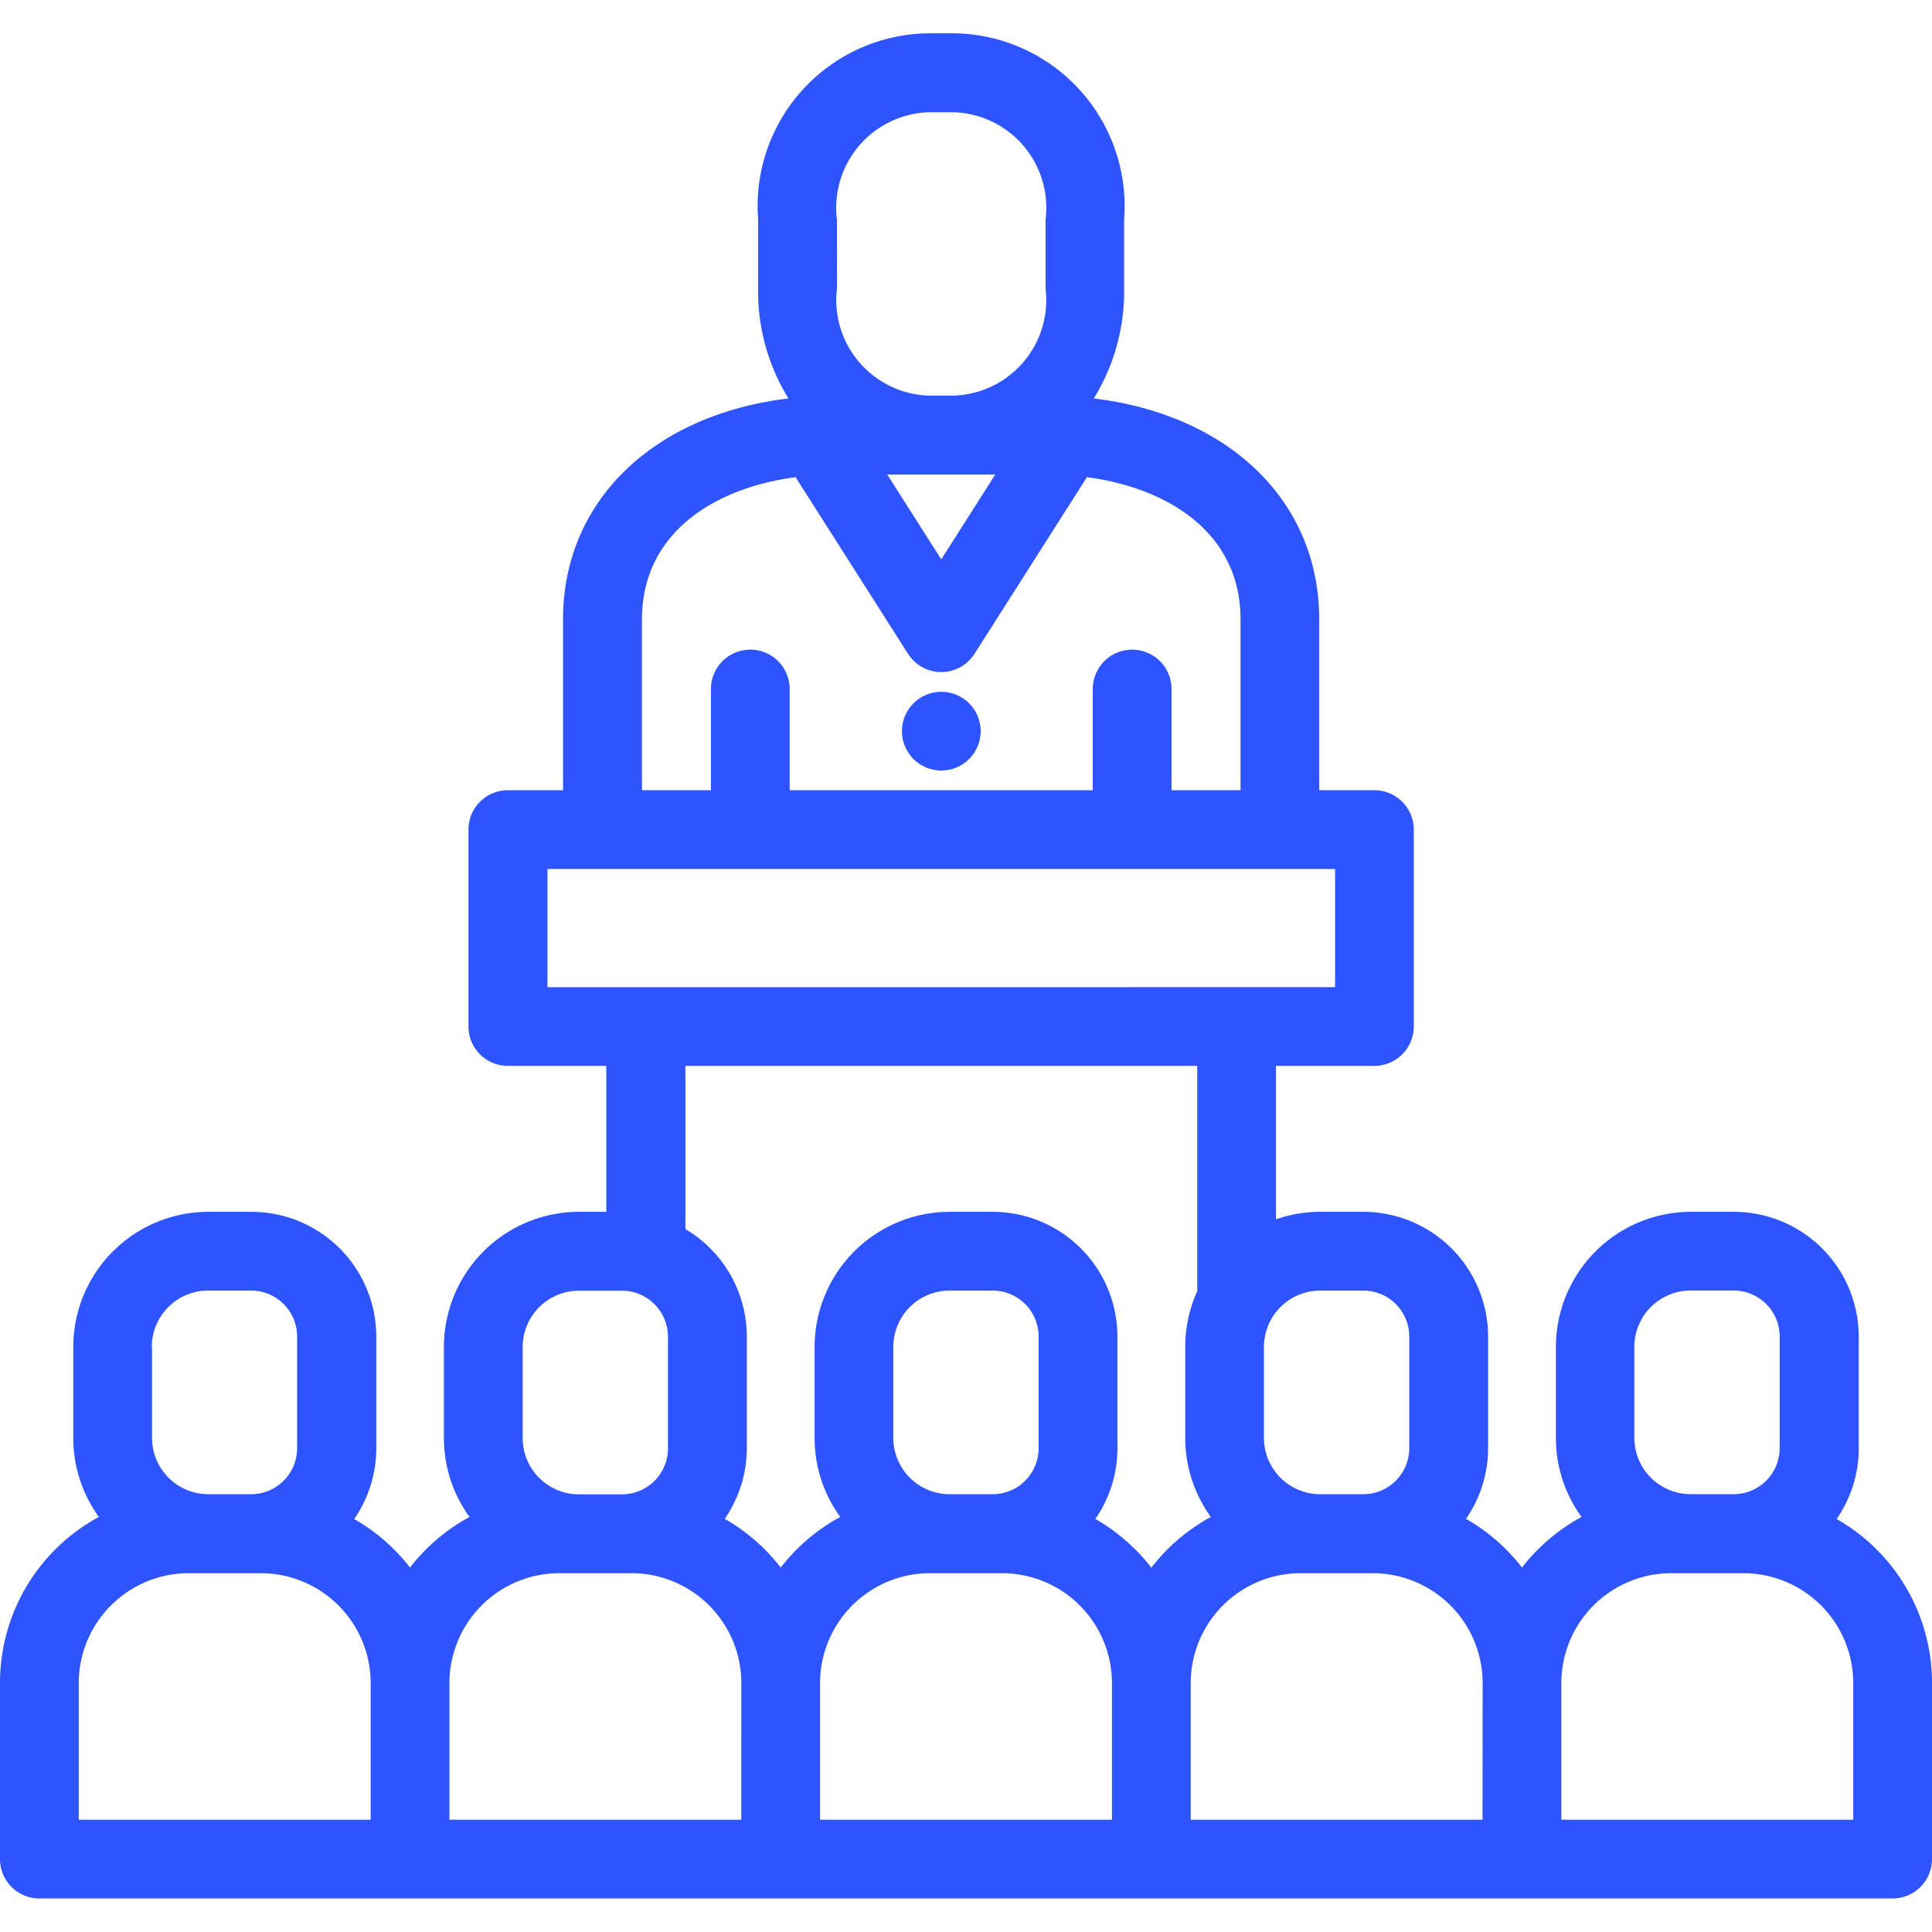<svg xmlns="http://www.w3.org/2000/svg" xmlns:xlink="http://www.w3.org/1999/xlink" width="42" height="42" viewBox="0 0 42 42">
  <defs>
    <clipPath id="clip-path">
      <rect id="Rectángulo_361278" data-name="Rectángulo 361278" width="42" height="42" transform="translate(694.17 1162)" fill="#2d54fe"/>
    </clipPath>
  </defs>
  <g id="Enmascarar_grupo_998591" data-name="Enmascarar grupo 998591" transform="translate(-694.17 -1162)" clip-path="url(#clip-path)">
    <g id="conferencia" transform="translate(694.17 1162)">
      <g id="Grupo_1029260" data-name="Grupo 1029260">
        <g id="Grupo_1029259" data-name="Grupo 1029259">
          <path id="Trazado_775241" data-name="Trazado 775241" d="M39.927,33.022a2.7,2.7,0,0,0,.48-1.538V29.056a2.715,2.715,0,0,0-2.712-2.712h-.936a2.939,2.939,0,0,0-2.935,2.935V31.26a2.918,2.918,0,0,0,.557,1.717,4.127,4.127,0,0,0-1.294,1.1,4.13,4.13,0,0,0-1.217-1.059,2.7,2.7,0,0,0,.48-1.538V29.056a2.715,2.715,0,0,0-2.712-2.712H28.7a2.921,2.921,0,0,0-.962.163V23.171h2.14a.856.856,0,0,0,.856-.856v-4.28a.856.856,0,0,0-.856-.856h-1.2V13.462c0-2.573-1.968-4.447-4.9-4.8a4.419,4.419,0,0,0,.659-2.393v-1.5a3.757,3.757,0,0,0-3.7-4.045h-.556a3.757,3.757,0,0,0-3.7,4.045v1.5a4.419,4.419,0,0,0,.659,2.393c-2.929.351-4.9,2.225-4.9,4.8v3.717h-1.2a.856.856,0,0,0-.856.856v4.28a.856.856,0,0,0,.856.856h2.14v3.173h-.6A2.939,2.939,0,0,0,9.65,29.279V31.26a2.918,2.918,0,0,0,.557,1.717,4.127,4.127,0,0,0-1.294,1.1A4.13,4.13,0,0,0,7.7,33.022a2.7,2.7,0,0,0,.48-1.538V29.056a2.715,2.715,0,0,0-2.712-2.712H4.528a2.939,2.939,0,0,0-2.935,2.935V31.26a2.918,2.918,0,0,0,.557,1.717A4.1,4.1,0,0,0,0,36.583v3.832a.856.856,0,0,0,.856.856H41.144A.856.856,0,0,0,42,40.416V36.583A4.1,4.1,0,0,0,39.927,33.022ZM3.3,29.279a1.225,1.225,0,0,1,1.223-1.223h.936a1,1,0,0,1,1,1v2.427a1,1,0,0,1-1,1H4.528A1.225,1.225,0,0,1,3.305,31.26V29.279ZM8.058,39.56H1.712V36.583A2.391,2.391,0,0,1,4.1,34.2H5.67a2.391,2.391,0,0,1,2.388,2.388V39.56ZM28.7,28.056h.936a1,1,0,0,1,1,1v2.427a1,1,0,0,1-1,1H28.7a1.225,1.225,0,0,1-1.223-1.223V29.279A1.225,1.225,0,0,1,28.7,28.056ZM18.194,4.773a2.079,2.079,0,0,1,1.99-2.333h.556a2.079,2.079,0,0,1,1.99,2.333v1.5A2.079,2.079,0,0,1,20.741,8.6h-.556a2.079,2.079,0,0,1-1.99-2.333Zm3.442,5.543L20.462,12.16l-1.174-1.844h2.348Zm-7.68,3.146c0-1.874,1.567-2.854,3.339-3.089l2.445,3.841a.856.856,0,0,0,1.444,0l2.445-3.841c1.771.235,3.339,1.216,3.339,3.089v3.717h-1.5v-2.2a.856.856,0,1,0-1.712,0v2.2H17.167v-2.2a.856.856,0,1,0-1.712,0v2.2h-1.5V13.462Zm-2.055,8V18.891H29.023v2.568Zm-.539,7.82a1.225,1.225,0,0,1,1.223-1.223h.936a1,1,0,0,1,1,1v2.427a1,1,0,0,1-1,1h-.936a1.225,1.225,0,0,1-1.223-1.223ZM16.115,39.56H9.77V36.583h0A2.391,2.391,0,0,1,12.158,34.2h1.57a2.391,2.391,0,0,1,2.388,2.388Zm8.058,0H17.827V36.583h0A2.391,2.391,0,0,1,20.215,34.2h1.57a2.391,2.391,0,0,1,2.388,2.388V39.56Zm-4.753-8.3V29.279a1.225,1.225,0,0,1,1.223-1.223h.936a1,1,0,0,1,1,1v2.427a1,1,0,0,1-1,1h-.936A1.225,1.225,0,0,1,19.42,31.26Zm5.609,2.82a4.13,4.13,0,0,0-1.217-1.059,2.7,2.7,0,0,0,.48-1.538V29.056a2.715,2.715,0,0,0-2.712-2.712h-.936a2.939,2.939,0,0,0-2.935,2.935V31.26a2.918,2.918,0,0,0,.557,1.717,4.127,4.127,0,0,0-1.294,1.1,4.13,4.13,0,0,0-1.217-1.059,2.7,2.7,0,0,0,.48-1.538V29.056A2.713,2.713,0,0,0,14.9,26.72V23.17H26.027v4.9a2.917,2.917,0,0,0-.261,1.207V31.26a2.918,2.918,0,0,0,.557,1.717A4.133,4.133,0,0,0,25.029,34.08Zm7.2,5.479H25.885V36.583h0A2.391,2.391,0,0,1,28.273,34.2h1.57a2.391,2.391,0,0,1,2.388,2.388Zm3.3-10.281a1.225,1.225,0,0,1,1.223-1.223h.936a1,1,0,0,1,1,1v2.427a1,1,0,0,1-1,1h-.936a1.225,1.225,0,0,1-1.223-1.223ZM40.288,39.56H33.942V36.583A2.391,2.391,0,0,1,36.33,34.2H37.9a2.391,2.391,0,0,1,2.388,2.388V39.56Z" fill="#2d54fe"/>
          <circle id="Elipse_8723" data-name="Elipse 8723" cx="0.856" cy="0.856" r="0.856" transform="translate(19.607 15.039)" fill="#2d54fe"/>
        </g>
      </g>
    </g>
  </g>
</svg>
